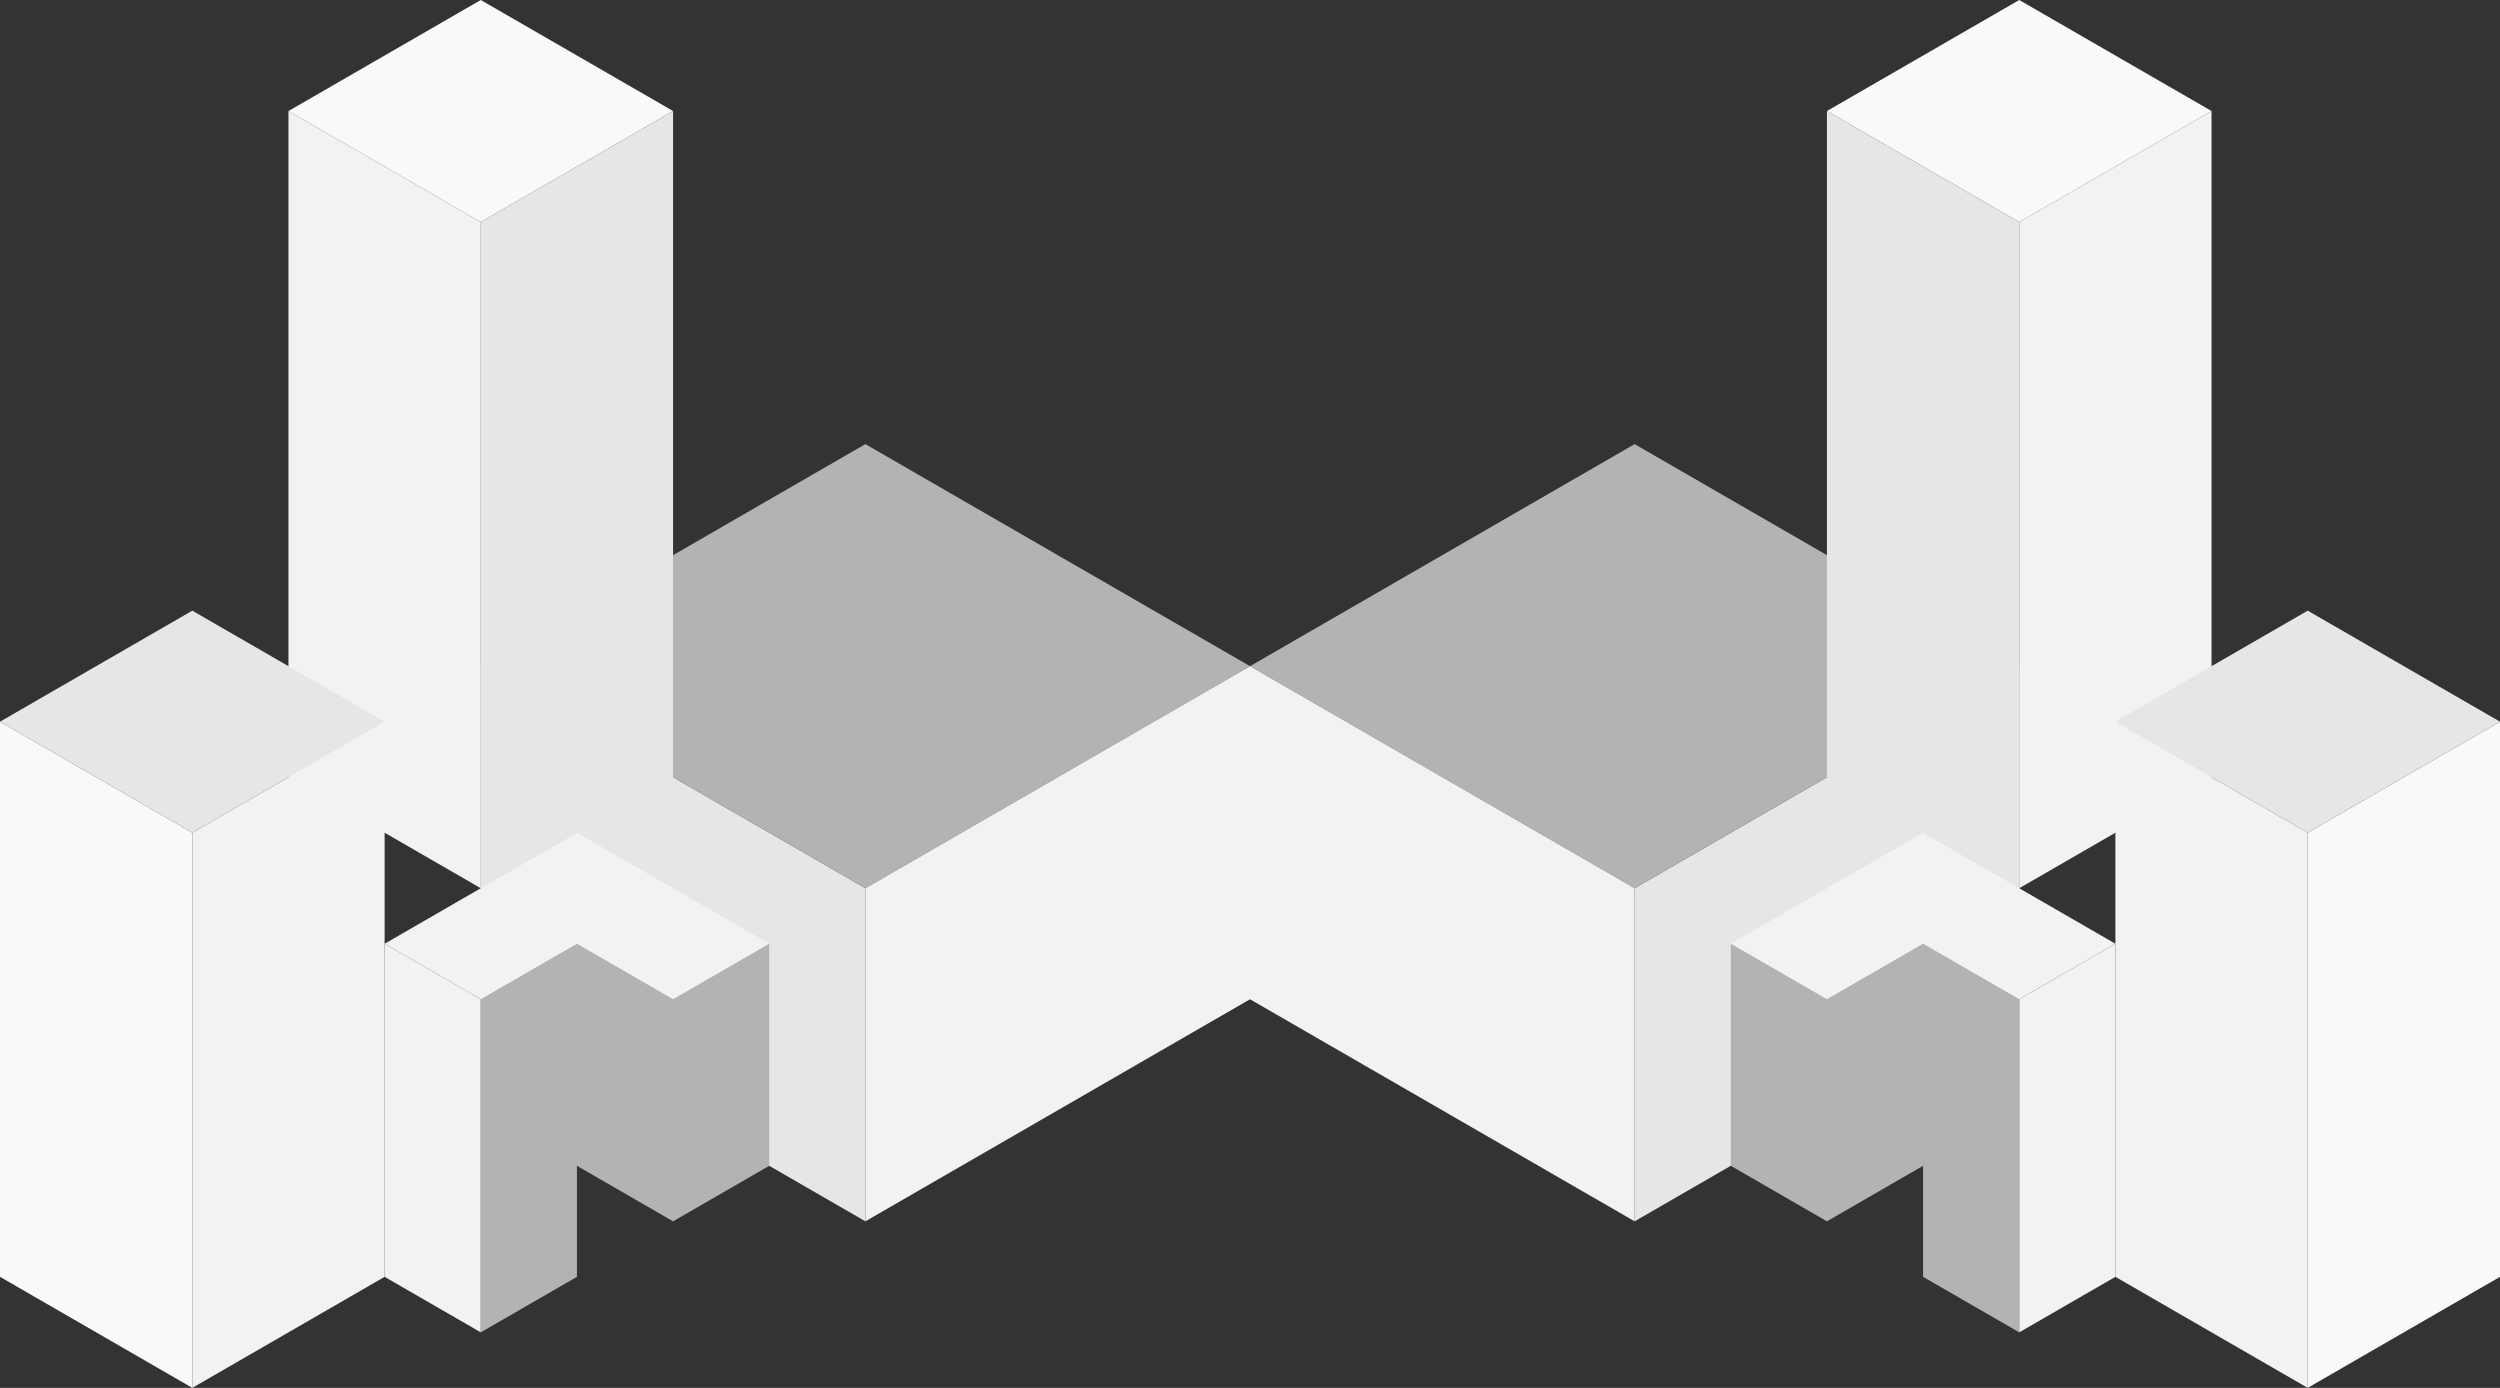 <?xml version="1.0" encoding="UTF-8" standalone="no"?>
<!-- Created with Inkscape (http://www.inkscape.org/) -->

<svg
   xmlns:dc="http://purl.org/dc/elements/1.1/"
   xmlns:cc="http://creativecommons.org/ns#"
   xmlns:rdf="http://www.w3.org/1999/02/22-rdf-syntax-ns#"
   xmlns:svg="http://www.w3.org/2000/svg"
   xmlns="http://www.w3.org/2000/svg"
   xmlns:sodipodi="http://sodipodi.sourceforge.net/DTD/sodipodi-0.dtd"
   xmlns:inkscape="http://www.inkscape.org/namespaces/inkscape"
   width="4255.117"
   height="2362.205"
   viewBox="0 0 1125.833 625"
   version="1.1"
   id="svg8"
   inkscape:version="0.92.2 5c3e80d, 2017-08-06"
   sodipodi:docname="city.svg">
  <rect x="0" y="0" width="1125.833" height="625" fill="#333333" stroke="none"/>
  <defs
     id="defs2" />
  <sodipodi:namedview
     id="base"
     pagecolor="#ffffff"
     bordercolor="#666666"
     borderopacity="1.0"
     inkscape:pageopacity="0.0"
     inkscape:pageshadow="2"
     inkscape:zoom="0.175"
     inkscape:cx="1680.2143"
     inkscape:cy="1148.0371"
     inkscape:document-units="mm"
     inkscape:current-layer="layer1"
     showgrid="true"
     units="px"
     showborder="false"
     fit-margin-top="0"
     fit-margin-left="0"
     fit-margin-right="0"
     fit-margin-bottom="0"
     inkscape:window-width="1920"
     inkscape:window-height="961"
     inkscape:window-x="51"
     inkscape:window-y="89"
     inkscape:window-maximized="0">
    <inkscape:grid
       type="axonomgrid"
       id="grid815"
       units="mm"
       empspacing="5"
       spacingy="50"
       originx="606.218"
       originy="-50"
       visible="false" />
  </sodipodi:namedview>
  <g
     inkscape:label="Layer 1"
     inkscape:groupmode="layer"
     id="layer1"
     transform="translate(606.218,378)">
    <g
       id="g897"
       transform="translate(-433.013,-1.260383e-5)">
      <path
         sodipodi:nodetypes="ccccc"
         inkscape:connector-curvature="0"
         id="path831"
         d="m 43.301,-78 1e-6,150 173.205,100 V 22 Z"
         style="fill:#e6e6e6;fill-opacity:1;stroke:none;stroke-width:0.265px;stroke-linecap:butt;stroke-linejoin:miter;stroke-opacity:1" />
      <path
         inkscape:connector-curvature="0"
         id="path819"
         d="M -173.205,-53 V 197 l 86.603,50 V -3 Z"
         style="fill:#f9f9f9;fill-opacity:1;stroke:none;stroke-width:0.265px;stroke-linecap:butt;stroke-linejoin:miter;stroke-opacity:1" />
      <path
         inkscape:connector-curvature="0"
         id="path821"
         d="M 0,-53 V 197 l -86.603,50 V -3 Z"
         style="fill:#f2f2f2;fill-opacity:1;stroke:none;stroke-width:0.265px;stroke-linecap:butt;stroke-linejoin:miter;stroke-opacity:1" />
      <path
         inkscape:connector-curvature="0"
         id="path823"
         d="m 0,47 43.301,25 43.301,-25 43.301,25 43.301,-25 -86.603,-50 z"
         style="fill:#f2f2f2;fill-opacity:1;stroke:none;stroke-width:0.265px;stroke-linecap:butt;stroke-linejoin:miter;stroke-opacity:1" />
      <path
         inkscape:connector-curvature="0"
         id="path825"
         d="m 0,47 v 150 l 43.301,25 v -150 z"
         style="fill:#f2f2f2;fill-opacity:1;stroke:none;stroke-width:0.265px;stroke-linecap:butt;stroke-linejoin:miter;stroke-opacity:1" />
      <path
         inkscape:connector-curvature="0"
         id="path827"
         d="m 43.301,72 v 150 l 43.301,-25 v -50 l 43.301,25 43.301,-25 v -100 l -43.301,25 -43.301,-25 -43.301,25 v 0"
         style="fill:#b3b3b3;fill-opacity:1;stroke:none;stroke-width:0.265px;stroke-linecap:butt;stroke-linejoin:miter;stroke-opacity:1" />
      <path
         inkscape:connector-curvature="0"
         id="path829"
         d="M 43.301,-78 216.506,22 389.711,-78 216.506,-178 Z"
         style="fill:#b3b3b3;fill-opacity:1;stroke:none;stroke-width:0.265px;stroke-linecap:butt;stroke-linejoin:miter;stroke-opacity:1" />
      <path
         sodipodi:nodetypes="ccccc"
         inkscape:connector-curvature="0"
         id="path835"
         d="M 216.506,22 V 172 L 389.711,72 V -78 Z"
         style="fill:#f2f2f2;fill-opacity:1;stroke:none;stroke-width:0.265px;stroke-linecap:butt;stroke-linejoin:miter;stroke-opacity:1" />
      <path
         inkscape:connector-curvature="0"
         id="path837"
         d="M -43.301,-328 V -28 L 43.301,22 V -278 Z"
         style="fill:#f2f2f2;stroke:none;stroke-width:0.265px;stroke-linecap:butt;stroke-linejoin:miter;stroke-opacity:1" />
      <path
         inkscape:connector-curvature="0"
         id="path839"
         d="m -43.301,-328 86.603,-50 86.603,50 -86.603,50 z"
         style="fill:#f9f9f9;stroke:none;stroke-width:0.265px;stroke-linecap:butt;stroke-linejoin:miter;stroke-opacity:1" />
      <path
         inkscape:connector-curvature="0"
         id="path841"
         d="M 43.301,-278 V 22 L 129.904,-28 V -328 Z"
         style="fill:#e6e6e6;stroke:none;stroke-width:0.265px;stroke-linecap:butt;stroke-linejoin:miter;stroke-opacity:1" />
      <path
         inkscape:connector-curvature="0"
         id="path817"
         d="M -173.205,-53 -86.603,-103 0,-53 -86.603,-3 Z"
         style="fill:#e6e6e6;fill-opacity:1;stroke:none;stroke-width:0.265px;stroke-linecap:butt;stroke-linejoin:miter;stroke-opacity:1" />
    </g>
    <g
       transform="matrix(-1,0,0,1,346.41,-1.2603845e-5)"
       id="g923">
      <path
         style="fill:#e6e6e6;fill-opacity:1;stroke:none;stroke-width:0.265px;stroke-linecap:butt;stroke-linejoin:miter;stroke-opacity:1"
         d="m 43.301,-78 1e-6,150 173.205,100 V 22 Z"
         id="path899"
         inkscape:connector-curvature="0"
         sodipodi:nodetypes="ccccc" />
      <path
         style="fill:#f9f9f9;fill-opacity:1;stroke:none;stroke-width:0.265px;stroke-linecap:butt;stroke-linejoin:miter;stroke-opacity:1"
         d="M -173.205,-53 V 197 l 86.603,50 V -3 Z"
         id="path901"
         inkscape:connector-curvature="0" />
      <path
         style="fill:#f2f2f2;fill-opacity:1;stroke:none;stroke-width:0.265px;stroke-linecap:butt;stroke-linejoin:miter;stroke-opacity:1"
         d="M 0,-53 V 197 l -86.603,50 V -3 Z"
         id="path903"
         inkscape:connector-curvature="0" />
      <path
         style="fill:#f2f2f2;fill-opacity:1;stroke:none;stroke-width:0.265px;stroke-linecap:butt;stroke-linejoin:miter;stroke-opacity:1"
         d="m 0,47 43.301,25 43.301,-25 43.301,25 43.301,-25 -86.603,-50 z"
         id="path905"
         inkscape:connector-curvature="0" />
      <path
         style="fill:#f2f2f2;fill-opacity:1;stroke:none;stroke-width:0.265px;stroke-linecap:butt;stroke-linejoin:miter;stroke-opacity:1"
         d="m 0,47 v 150 l 43.301,25 v -150 z"
         id="path907"
         inkscape:connector-curvature="0" />
      <path
         style="fill:#b3b3b3;fill-opacity:1;stroke:none;stroke-width:0.265px;stroke-linecap:butt;stroke-linejoin:miter;stroke-opacity:1"
         d="m 43.301,72 v 150 l 43.301,-25 v -50 l 43.301,25 43.301,-25 v -100 l -43.301,25 -43.301,-25 -43.301,25 v 0"
         id="path909"
         inkscape:connector-curvature="0" />
      <path
         style="fill:#b3b3b3;fill-opacity:1;stroke:none;stroke-width:0.265px;stroke-linecap:butt;stroke-linejoin:miter;stroke-opacity:1"
         d="M 43.301,-78 216.506,22 389.711,-78 216.506,-178 Z"
         id="path911"
         inkscape:connector-curvature="0" />
      <path
         style="fill:#f2f2f2;fill-opacity:1;stroke:none;stroke-width:0.265px;stroke-linecap:butt;stroke-linejoin:miter;stroke-opacity:1"
         d="M 216.506,22 V 172 L 389.711,72 V -78 Z"
         id="path913"
         inkscape:connector-curvature="0"
         sodipodi:nodetypes="ccccc" />
      <path
         style="fill:#f2f2f2;stroke:none;stroke-width:0.265px;stroke-linecap:butt;stroke-linejoin:miter;stroke-opacity:1"
         d="M -43.301,-328 V -28 L 43.301,22 V -278 Z"
         id="path915"
         inkscape:connector-curvature="0" />
      <path
         style="fill:#f9f9f9;stroke:none;stroke-width:0.265px;stroke-linecap:butt;stroke-linejoin:miter;stroke-opacity:1"
         d="m -43.301,-328 86.603,-50 86.603,50 -86.603,50 z"
         id="path917"
         inkscape:connector-curvature="0" />
      <path
         style="fill:#e6e6e6;stroke:none;stroke-width:0.265px;stroke-linecap:butt;stroke-linejoin:miter;stroke-opacity:1"
         d="M 43.301,-278 V 22 L 129.904,-28 V -328 Z"
         id="path919"
         inkscape:connector-curvature="0" />
      <path
         style="fill:#e6e6e6;fill-opacity:1;stroke:none;stroke-width:0.265px;stroke-linecap:butt;stroke-linejoin:miter;stroke-opacity:1"
         d="M -173.205,-53 -86.603,-103 0,-53 -86.603,-3 Z"
         id="path921"
         inkscape:connector-curvature="0" />
    </g>
  </g>
</svg>

